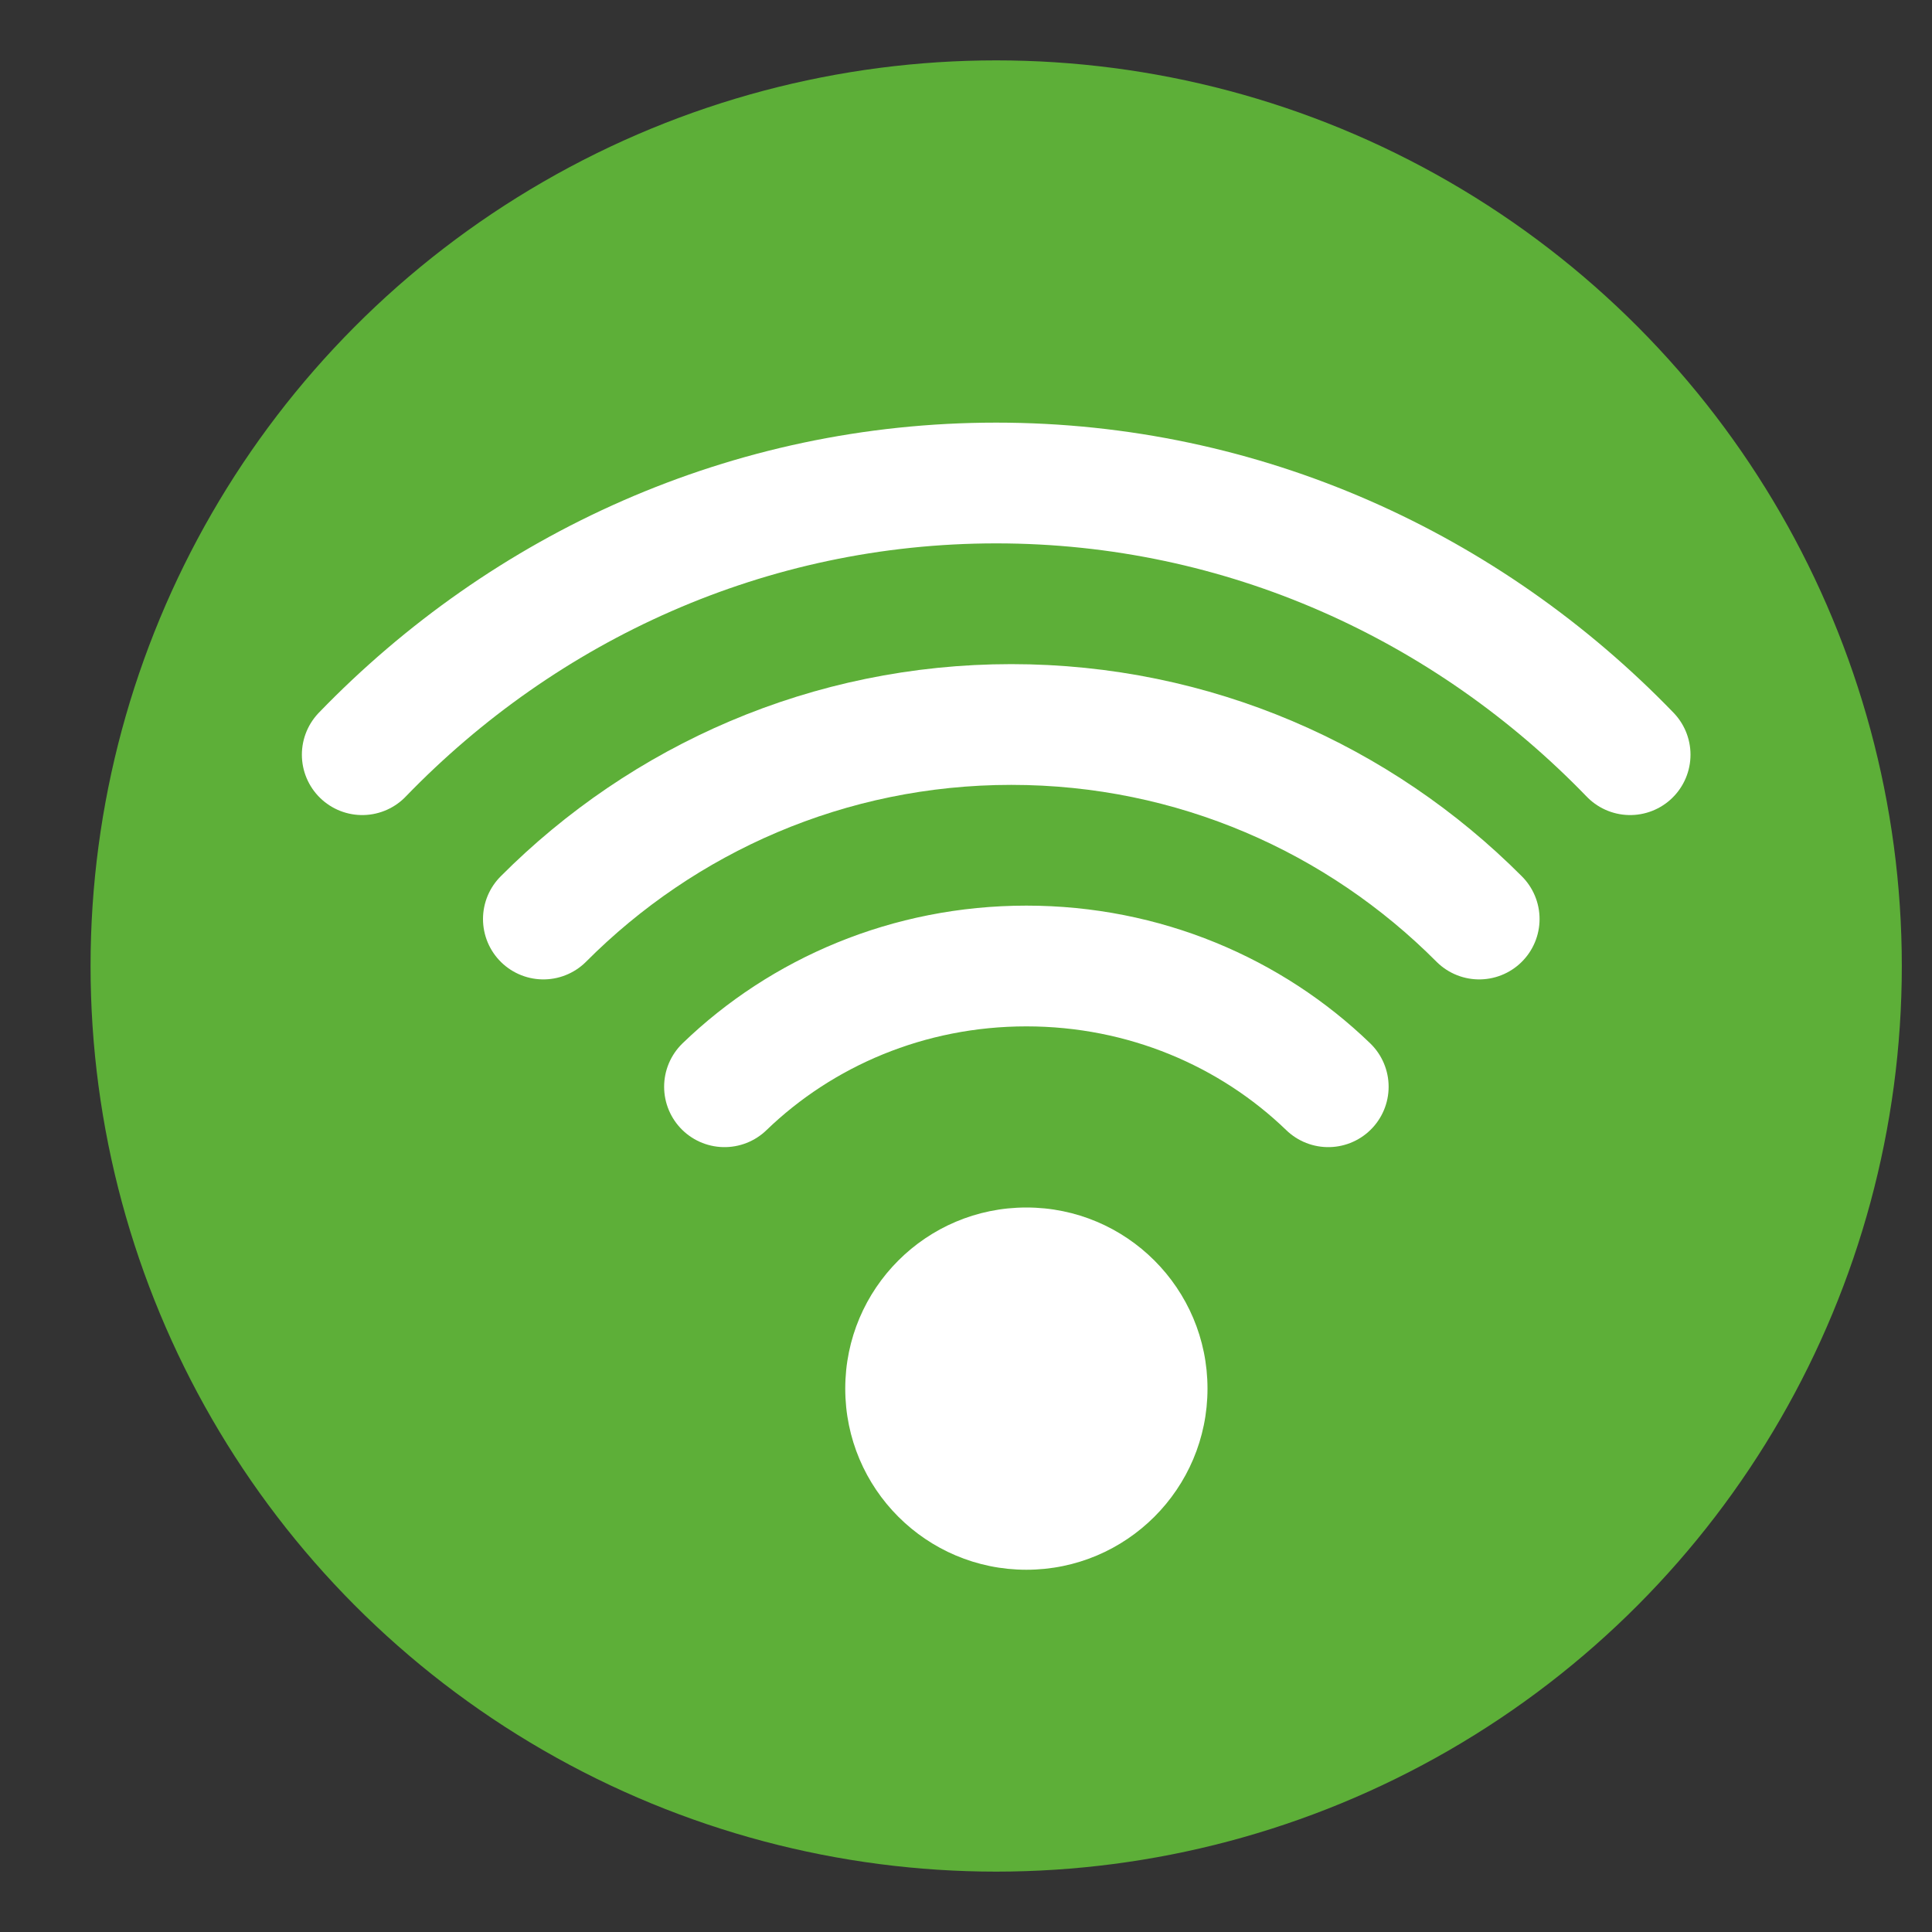 <svg xmlns="http://www.w3.org/2000/svg" width="64" height="64" viewBox="0 0 64 64">
  <rect x="0" y="0" width="64" height="64" fill="#333333" stroke="none"/>
  <g fill="none" fill-rule="evenodd">
    <circle cx="33" cy="32" r="30" fill="#5DAF38"/>
    <circle cx="34" cy="46" r="6" fill="#FFF"/>
    <path stroke="#FFF" stroke-linecap="round" stroke-width="4" d="M44 36C41.441 33.529 37.905 32 34 32 30.095 32 26.559 33.529 24 36M49 30.444C45.033 26.462 39.553 24 33.5 24 27.447 24 21.967 26.462 18 30.444"/>
    <path stroke="#FFF" stroke-linecap="round" stroke-width="4" d="M54,25 C48.626,19.439 41.201,16 33,16 C24.799,16 17.374,19.439 12,25"/>
  </g>
</svg>
